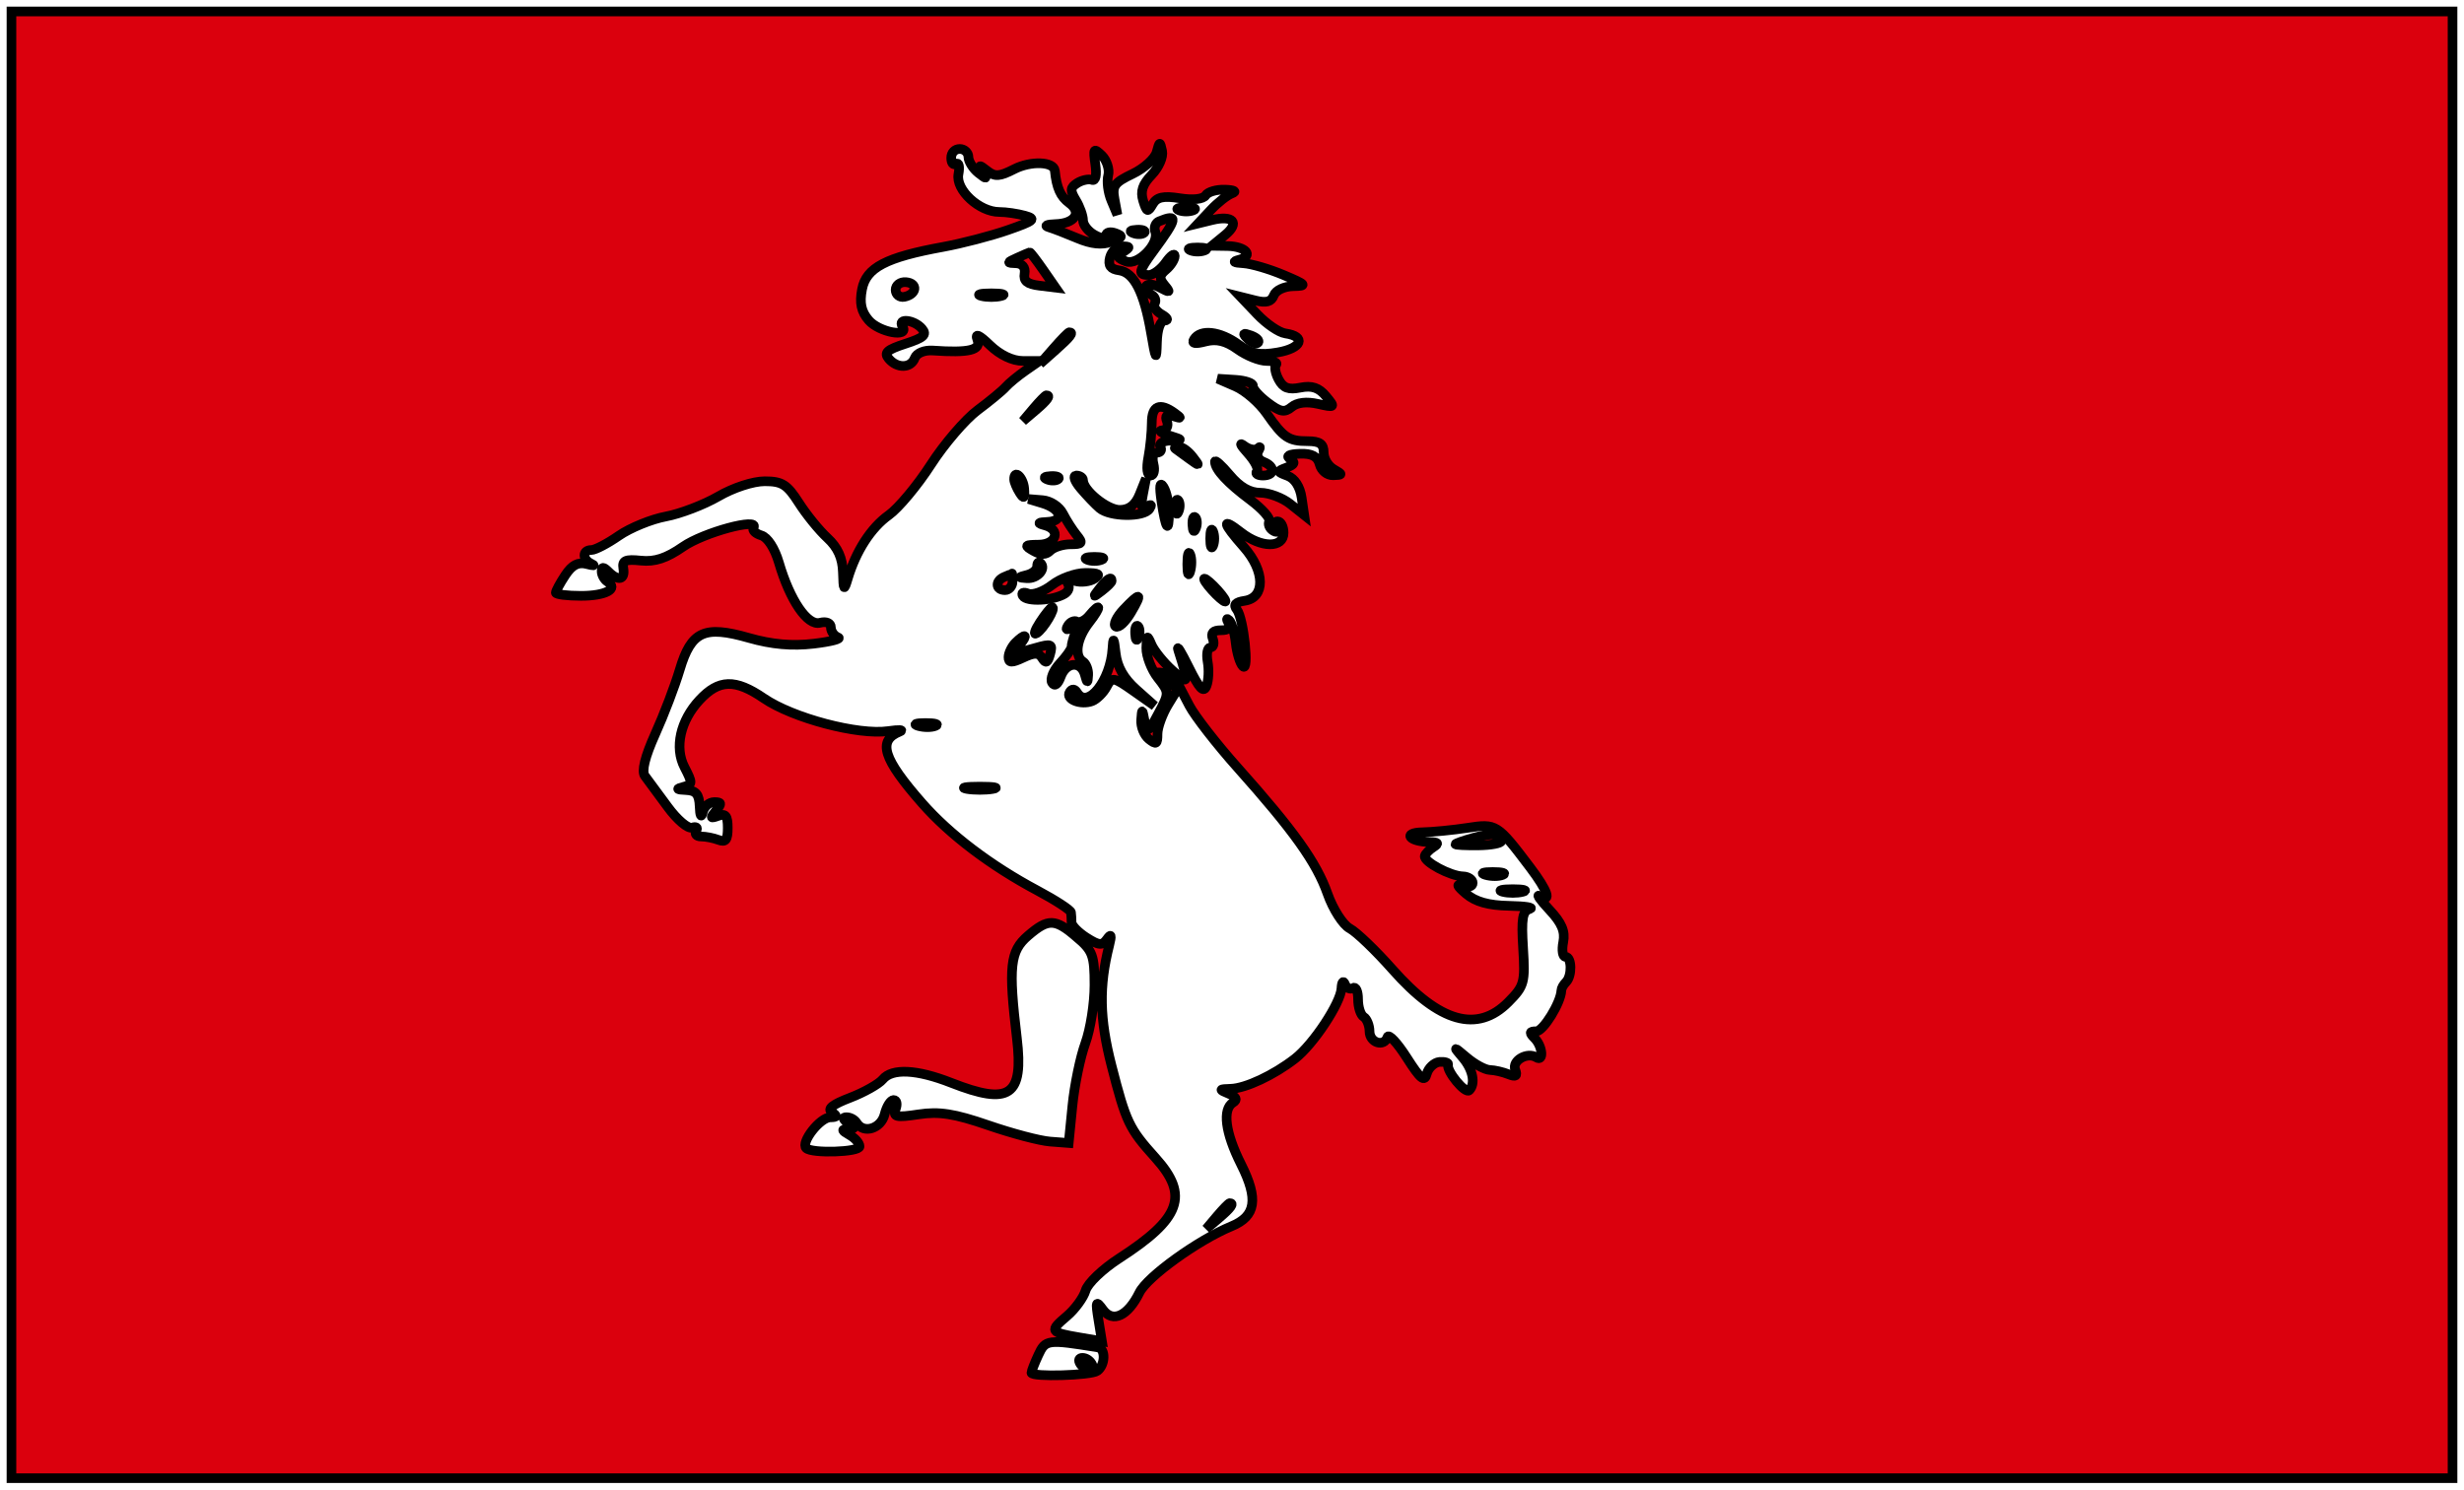 <?xml version="1.0" encoding="UTF-8" standalone="no"?>
<!-- Created with Inkscape (http://www.inkscape.org/) -->

<svg
   xmlns:dc="http://purl.org/dc/elements/1.1/"
   xmlns:cc="http://creativecommons.org/ns#"
   xmlns:rdf="http://www.w3.org/1999/02/22-rdf-syntax-ns#"
   xmlns:svg="http://www.w3.org/2000/svg"
   xmlns="http://www.w3.org/2000/svg"
   xmlns:sodipodi="http://sodipodi.sourceforge.net/DTD/sodipodi-0.dtd"
   xmlns:inkscape="http://www.inkscape.org/namespaces/inkscape"
   id="svg2"
   version="1.1"
   inkscape:version="0.91 r13725"
   xml:space="preserve"
   width="537.5"
   height="325"
   viewBox="0 0 537.5 325"
   sodipodi:docname="kent.svg"><defs
     id="defs6" /><sodipodi:namedview
     pagecolor="#ffffff"
     bordercolor="#666666"
     borderopacity="1"
     objecttolerance="10"
     gridtolerance="10"
     guidetolerance="10"
     inkscape:pageopacity="0"
     inkscape:pageshadow="2"
     inkscape:window-width="1366"
     inkscape:window-height="752"
     id="namedview4"
     showgrid="false"
     inkscape:zoom="1.99437"
     inkscape:cx="208.87293"
     inkscape:cy="173.27744"
     inkscape:window-x="0"
     inkscape:window-y="16"
     inkscape:window-maximized="0"
     inkscape:current-layer="g10" /><g
     id="g10"
     inkscape:groupmode="layer"
     inkscape:label="ink_ext_XXXXXX"
     transform="matrix(1.25,0,0,-1.25,0,325)"><g
       id="g12"
       transform="scale(0.1,0.1)"
       style="fill:#db000d;fill-opacity:1;stroke:#000000;stroke-opacity:1;stroke-width:16.8;stroke-miterlimit:4;stroke-dasharray:none"><path
         d="m 20,1300 0,-1280 4260,0 0,2560 -4260,0 0,-1280 z m 1990,995 c -16.26,-17 -20.17,-28.87 -15,-45.5 6.22,-20 8.05,-20.67 16.5,-6 7.25,12.59 18.5,15.08 47.5,10.5 23,-3.63 40.76,-1.66 45,5 3.89,6.11 19,10.55 34,10 16,-0.59 20.89,-3.24 12,-6.5 -8.3,-3.04 -24.83,-16 -37,-29 l -22,-23.5 24,5.88 c 37,9.07 49.09,-4.6 23,-26.01 l -23,-18.87 27,-0.41 c 32,-0.48 46.6,-17.05 21,-23.82 -12.96,-3.43 -11,-5.19 7,-6.27 13.89,-0.83 45,-9.95 70,-20.5 40,-16.89 41.89,-19.05 17,-19.5 -16,-0.29 -30.57,-7.14 -34,-16 -4.38,-11.33 -13,-13.75 -32,-9 l -26,6.5 29,-30.5 c 16.16,-17 37.85,-31.79 49,-33.41 37.04,-5.38 29,-25.88 -13,-33.16 -32,-5.54 -45.8,-2.75 -69,13.98 -32,23.07 -65.81,27.05 -77.09,9.09 -4.86,-7.74 1.09,-8.93 20.09,-4 18.95,4.91 35.5,0.89 55.5,-13.5 16,-11.51 38.37,-20.5 51,-20.5 12,0 19.7,-3.04 16.5,-6.5 -3.38,-3.67 -1.42,-15 4.5,-26 8.02,-14.89 17,-18.2 38,-14 20,4 32.14,-0.09 44.5,-15 16.45,-19.84 16,-20.27 -14,-13.5 -20,4.52 -36.32,2.57 -46,-5.5 -12.22,-10.18 -20,-8.7 -42,8 -15,11.39 -26.33,24.28 -25.5,29 0.81,4.59 -13,9.42 -30,10.5 l -31.5,2 31,-13.5 c 17.32,-7.54 41.43,-28.5 54.63,-47.5 29.2,-42 38.12,-48 71.37,-48 21,0 28,-4.87 28,-19.5 0,-11 7.63,-23.86 17.5,-29.5 16.08,-9.19 16,-10.04 -1,-10.5 -10.44,-0.28 -20.68,8 -23.5,19 -3.56,13.88 -13.5,19.21 -34.5,18.5 -19,-0.64 -25.05,-3.85 -17,-9 9.46,-6.05 8,-9.7 -6,-15 -17.57,-6.65 -17.5,-7.37 1.5,-14.5 12.46,-4.67 21.7,-19 24.5,-38 l 4.5,-30.5 -24.5,19.5 c -13.36,10.64 -37,19.5 -52,19.5 -18.63,0 -35.89,10 -53.5,31 -14.26,17 -25.87,27.39 -25.72,23 0.47,-13.77 21.72,-36.7 61.72,-66.6 21,-15.69 35.76,-32.43 33,-37.4 -2.61,-4.7 0.5,-12.35 6.5,-16 7,-4.26 8.76,-2.5 4.5,4.5 -3.65,6 -1.98,11.5 3.5,11.5 5.77,0 10.5,-9 10.5,-20 0,-26.96 -39,-26.63 -74,0.62 -35.02,27.26 -33.18,17.38 4.77,-25.62 37.05,-42 37.66,-88.24 1.23,-93.61 -16,-2.36 -20.11,-7.04 -13.5,-15.39 11.86,-15 22,-110.5 10.5,-99 -5.06,5.06 -10.53,23 -12.5,41 -1.97,18 -7,35.28 -11.5,39.5 -4.48,4.2 -4.92,2 -1,-5 4.55,-8.12 0,-12.5 -13,-12.5 -14,0 -18.35,-4.5 -14.5,-15 2.93,-8 1.07,-15 -4,-15 -5.32,0 -7.52,-11 -5,-25 2.52,-14 1.64,-32.48 -2,-42 -4.99,-13.05 -12.19,-5.5 -31,32.5 -13.36,27 -21.62,40.41 -18.16,29.5 19.03,-60 18.69,-61.13 -10.34,-35.1 -15,13.44 -31.95,34.39 -36.5,45.1 -7.52,17.69 -8.56,17 -9,-6 -0.27,-14 8.96,-38 20,-52 20.22,-25.64 20.23,-26.5 1,-62.5 -18.16,-34 -19.81,-34.89 -24,-13 -4.21,22 -4.59,22.13 -6,2 -0.84,-12 5.13,-26.8 13.5,-33.5 12.86,-10.29 15,-9 15,9 0,11.52 8.58,35 19,52 l 19,31 17.5,-33.5 c 9.57,-18.31 47.82,-67.5 84.39,-108.5 98.11,-110 137.59,-165.37 156.84,-220 9.52,-27 26.92,-54.164 38.77,-60.5 11.82,-6.324 45.36,-38.5 74.53,-71.5 82.2,-93 148.15,-111.586 202.24,-57 27.87,28.125 29.48,34 25.73,94 -3.25,52 -1.09,64.84 11.5,68.5 8.43,2.45 -8,4.96 -36,5.5 -36,0.7 -58.57,7.02 -75,21 -16,13.62 -17.91,18.09 -6,14 10,-3.43 17.5,-1.29 17.5,5 0,5.82 -8,11.18 -17,11.38 -22,0.48 -68.75,25.51 -66.54,35.62 0.8,3.63 8.04,11.09 15.04,15.5 10.13,6.38 8.5,8.58 -6.5,8.81 -36,0.56 -48.06,16.37 -13,17.05 17.93,0.35 54,3.89 79,7.75 50.34,7.79 51.76,6.89 109.27,-69.11 31.03,-41 38.1,-62.07 16.73,-49.86 -6.58,3.76 1.1,-7.14 17,-24.14 21.52,-23 27.71,-37.582 24,-56.5 -2.75,-14 -0.94,-25.5 4,-25.5 11,0 11.75,-33.246 1,-44 -4.8,-4.801 -8.11,-10.801 -8.27,-15 -0.81,-21 -31.6,-71 -43.73,-71 -12,0 -12.6,-2.398 -3,-12 14,-14 16.5,-41.852 3,-33.504 -16,9.899 -42.79,-5.766 -36.75,-21.496 4.27,-11.145 1.25,-13.199 -11.75,-8 -10,4 -23.93,7.215 -32.5,7.5 -8.4,0.281 -26,9.738 -40,21.5 -24,20.16 -24.29,20.16 -7.26,0 17.74,-21 22.61,-45.648 11.26,-57 -6.87,-6.875 -40.4,34 -36.91,45 1.02,3.176 -6.09,5.293 -15.09,4.5 -8.95,-0.789 -19.37,-10.5 -22,-20.5 -4.04,-15.363 -10.75,-10 -35,28 -16.59,26 -31.62,42.086 -33.63,36 -5.98,-18.094 -31.37,-10 -31.37,10 0,10 -4.74,21.844 -10,25 -5.6,3.359 -10,17 -10,31 0,14 -3.96,22.578 -9,19.5 -5.04,-3.078 -11.2,0 -14,7 -2.75,6.875 -5.44,3.5 -5.98,-7.5 -1.23,-25.437 -49.02,-97.777 -81.02,-122.668 -37,-28.777 -86.21,-51.918 -112,-52.664 -21,-0.609 -21.3,-1.363 -3.5,-8.668 13,-5.332 15.5,-10.418 7.5,-15.254 C 2132.84,664.16 2138.1,623 2165.76,568 2196.43,507 2191.84,477.332 2149,459.652 2091,435.715 2002.09,371.66 1988.47,344 c -20.19,-41 -46.55,-53.43 -63.62,-30 -12.35,16.945 -13.2,15 -7.85,-18 l 6,-37 -39,6.637 c -52,8.851 -53.2,10.89 -22,37.328 14,11.867 29,32.418 32.5,44.535 3.63,12.547 29.5,37.355 58.5,56.082 108,69.75 122.52,109.848 63.5,175.418 -46.23,51.367 -51.3,62 -76.73,161 -21.06,82 -22.15,138.25 -4.07,210 4.53,18 3.5,21.078 -3.7,11 -8.46,-11.848 -14,-11.461 -36,2.5 -14,8.883 -26,21.117 -26,26.5 0,6 -0.4,13 -1,17.5 -0.55,4.14 -27,21.35 -59,38.39 -81,43.14 -152.66,97.47 -200.66,152.11 -68.5,78 -78.34,109.24 -39.34,124.96 8.14,3.28 -1,3.72 -20,0.97 -52,-7.53 -166.42,22.66 -217,57.25 -50,34.2 -78.52,33.39 -112.4,-3.18 -33.36,-36 -43.81,-82.8 -26.12,-117 14.48,-28 14.35,-30.3 -1.98,-34.5 -13.22,-3.4 -12,-4.75 5,-5.5 17.18,-0.76 22.74,-7.5 23.5,-28.5 0.62,-17 2.72,-20.82 5.5,-10 2.57,10 11.14,17.5 20,17.5 13,0 13.48,-2.42 3,-15 -10.61,-12.73 -10,-14.09 4,-9 12.83,4.67 16.5,0 16.5,-21 0,-21 -3.55,-25.67 -16,-21 -9,3.38 -22.34,6 -30.5,6 -8,0 -11.81,4.48 -8.5,10 3.23,5.38 0,7.92 -7,5.5 -7.29,-2.52 -26.17,13.5 -43,36.5 -16.83,23 -34.17,46.49 -39.5,53.5 -6.23,8.2 -0.03,33.5 18,73.5 15.33,34 34.24,83.57 42.72,112 20.14,67.44 42.78,77.86 120.78,55.57 40,-11.43 75.07,-14.55 113,-10.07 30,3.55 49.32,8.55 42.5,11 -6.73,2.42 -12.5,10.5 -12.5,17.5 0,7.53 -8,10.89 -19,8 -21.81,-5.74 -52.36,39 -71.7,105 -7.32,25 -19.79,44.23 -30.8,47.5 -10,2.97 -16.23,9.18 -13.57,13.5 11.28,18.3 -86.93,-8.25 -122.93,-33.24 -29,-20.12 -49.21,-26.8 -73.5,-24.26 -27,2.82 -32.96,0.2 -30.72,-13.5 3.27,-20 -8.94,-22.84 -25.78,-6 -9,9 -12,9.13 -12,0.5 0,-6 4.78,-14.46 10,-17.7 20,-12.4 -3,-24.8 -46,-24.8 -24,0 -44,2.5 -44,5.5 0,3.08 7.262,16.5 16.5,30.5 11.879,18 22.38,23.46 37.5,19.5 12,-3.14 15.43,-2.93 8,0.5 -16,7.39 -16,24 0,24 6.67,0 28,11.11 48,25 19.57,13.59 57,28.88 82,33.5 25,4.62 66.77,20.6 91.5,35 26,15.14 60.71,26.5 81,26.5 30.29,0 39.02,-5.5 59.5,-37.5 13.44,-21 35.44,-48.06 50,-61.5 18.05,-16.67 26.3,-35 27,-60 0.89,-32 1.82,-33.22 8.43,-11 14.25,48 40.62,88.86 71.57,110.91 16.91,12.05 50.32,52.09 73.5,88.09 23.18,36 60.23,79.18 81.5,95 21,15.62 43.62,34.31 49,40.5 5.3,6.1 21.5,19.48 34.5,28.5 l 24.5,17 -29,0 c -18,0 -39.81,10.43 -57.5,27.5 -19,18.33 -26.27,21.5 -21.8,9.5 6.73,-18.1 -14.7,-23.3 -77.7,-18.84 -15,1.06 -28.39,-4.51 -31.66,-13.16 -6.79,-18 -30.7,-18.53 -45.42,-1 -8.74,10.4 -2.92,15.6 29.08,26 32,10.4 37.85,15.6 29.23,26 -13.25,16 -43.82,19.57 -34.23,4 12.3,-19.93 -41,-10 -59,11 -13.09,15.27 -16.27,30 -11.64,54 7.3,37.88 41.64,55.83 141.64,74.06 33,6.02 83.85,19.26 113,29.44 46,16.06 49.89,19.36 29.5,25 -13,3.6 -32.88,6.5 -44.5,6.5 -35,0 -76.64,38.5 -71.39,66 2.48,13 0.69,20.83 -4.11,18 -4.93,-2.9 -8.5,1.5 -8.5,10.5 0,9 6.29,15.5 15,15.5 8,0 15,-6.53 15,-14 0,-7.41 8,-20.35 17,-27.5 15,-11.91 15.94,-11.73 8,1.5 -7.64,12.73 -6.5,13.03 7.5,2 13.84,-10.9 21.5,-10.45 47.5,2.82 29,14.79 69.15,13.2 70.8,-2.82 3.07,-30 9.83,-45.14 25.2,-56.44 22.51,-16.55 10,-35.69 -24,-36.73 -15,-0.46 -20.33,-2.83 -12,-5.33 8.45,-2.54 30.5,-11.05 50.5,-19.5 24,-10.14 43.11,-12.09 59,-6 20,7.66 21.04,9.89 7,15 -9,3.27 -16.5,1.45 -16.5,-4 0,-6.5 -7,-6.15 -20,1 -11,6.05 -20,17.52 -20,25.5 0,7.78 -5.79,24 -12.5,35 -10.37,17 -9.94,22.12 2.5,30 8,5.07 19.9,7.63 25.5,5.5 6.44,-2.45 8.76,8 6,27 -4.07,28 -2.95,29.5 11.5,15.5 8.42,-8.16 13.63,-24.5 11,-34.5 -2.8,-10.64 -0.38,-30 5.5,-44 l 10.5,-25 -5,27 c -4.38,23.67 -0.5,29.16 31.5,44.5 20,9.59 38.99,26.77 42,38 5.1,19 5.79,19.14 9.5,2 2.26,-10.46 -5.57,-28.5 -18,-41.5 z m 40,-887 c 0,-6 -6,-5.2 -15,2 -8,6.4 -15,13.63 -15,15.5 0,1.87 7,0.93 15,-2 8,-2.93 15,-10.17 15,-15.5 z M 1879,964.453 c 28.04,-23.922 31,-31.953 31,-83.953 0,-32 -7.09,-77.012 -16,-101.5 -8.86,-24.371 -18.9,-73 -22.5,-109 l -6.5,-65 -32.5,2.5 c -18.08,1.391 -66,14.035 -108,28.5 -59,20.316 -85.55,24.469 -121.5,19 -39,-5.934 -45.09,-4.566 -40,9 3.38,9 1.84,16 -3.5,16 -5.32,0 -12.25,-11 -15.75,-25 -6.25,-25 -36.73,-34.402 -48.62,-15 -3.58,5.832 -11.13,10 -18.13,10 -7.2,0 -6,-4 3,-10 13,-8.668 13,-10.066 0,-10.5 -12,-0.398 -11.5,-2.5 2.5,-10.5 10,-5.715 17.5,-14.285 17.5,-20 0,-10 -83.31,-12.687 -93,-3 -10.04,10.043 24,53.695 42,53.855 12,0.11 12.75,2.27 3,8.645 -9.05,5.922 0.5,13.656 31.5,25.5 24,9.168 50.21,23.91 56.89,32 16.35,19.789 59.61,17.645 119.61,-5.93 102,-40.07 126.68,-23.285 114.57,77.93 -14.94,125 -12.03,151.758 19.43,178.781 35.41,30.418 47,30.098 85,-2.328 z m 37,-716.172 c 13.7,-2.218 13,-30.734 -1,-40.996 -11,-8.062 -115,-11.031 -115,-3.285 0,2.691 5.55,17 12.04,31 12.53,27.078 15.96,27.516 103.96,13.281"
         style="fill:#db000d;fill-opacity:1;fill-rule:nonzero;stroke:#000000;stroke-opacity:1;stroke-width:16.8;stroke-miterlimit:4;stroke-dasharray:none"
         id="path14"
         inkscape:connector-curvature="0" /><path
         d="m 2057.5,2233 c 7,-2.8 18,-2.8 25,0 7,2.8 1.5,5 -12.5,5 -14,0 -19.5,-2.2 -12.5,-5"
         style="fill:#db000d;fill-opacity:1;fill-rule:nonzero;stroke:#000000;stroke-opacity:1;stroke-width:16.8;stroke-miterlimit:4;stroke-dasharray:none"
         id="path16"
         inkscape:connector-curvature="0" /><path
         d="m 2023,2213.85 c -6.46,-2.61 -9.71,-10.85 -7.04,-17.85 8.01,-21 -30.21,-60.2 -50.96,-52.27 -16,6.12 -16.71,8.77 -4.5,16.77 12.3,8.06 12,9.5 -2,9.5 -9.31,0 -18.68,-8.5 -21.5,-19.5 -3.57,-13.93 1,-20.31 16,-22.35 25.94,-3.51 43.64,-38.15 55.77,-109.15 8.21,-48 9.34,-49.83 10.23,-16.5 0.61,23 5.83,37.7 13.5,38 7.14,0.29 5,4.79 -5,10.5 -10,5.71 -15.36,13.86 -12.5,19 3,5.4 1,11.47 -5,15.18 -20.86,12.91 -9,25.27 13,13.54 19,-10.12 20.3,-9.67 9.5,3.28 -10,12 -9.5,17.5 2.5,27.5 8,6.67 15,17.63 15,23.5 0,6 -7.05,1 -15.5,-11 -8.45,-12 -21.86,-22 -29.5,-22 -19.79,0 -18.58,6 8.66,43 41.24,56 42.77,64.35 9.34,50.85"
         style="fill:#db000d;fill-opacity:1;fill-rule:nonzero;stroke:#000000;stroke-opacity:1;stroke-width:16.8;stroke-miterlimit:4;stroke-dasharray:none"
         id="path18"
         inkscape:connector-curvature="0" /><path
         d="m 1978,2193 c 7,-2.69 15.77,-2.23 19,1 3.16,3.16 -3,5.53 -13,5 -12,-0.63 -14.21,-2.84 -6,-6"
         style="fill:#db000d;fill-opacity:1;fill-rule:nonzero;stroke:#000000;stroke-opacity:1;stroke-width:16.8;stroke-miterlimit:4;stroke-dasharray:none"
         id="path20"
         inkscape:connector-curvature="0" /><path
         d="m 2077.5,2163 c 7,-2.8 18,-2.8 25,0 7,2.8 1.5,5 -12.5,5 -14,0 -19.5,-2.2 -12.5,-5"
         style="fill:#db000d;fill-opacity:1;fill-rule:nonzero;stroke:#000000;stroke-opacity:1;stroke-width:16.8;stroke-miterlimit:4;stroke-dasharray:none"
         id="path22"
         inkscape:connector-curvature="0" /><path
         d="m 1775,2150 c -18,-8.1 -18.2,-9.05 -2,-9.5 11,-0.3 16.83,-7.3 15,-18 -2.21,-12.89 4.5,-18.42 25.5,-21 l 28.5,-3.5 -21.5,31 c -11.79,17 -22.4,30.77 -23.5,30.5 -1.1,-0.27 -11,-4.55 -22,-9.5"
         style="fill:#db000d;fill-opacity:1;fill-rule:nonzero;stroke:#000000;stroke-opacity:1;stroke-width:16.8;stroke-miterlimit:4;stroke-dasharray:none"
         id="path24"
         inkscape:connector-curvature="0" /><path
         d="m 1563,2094 c 0,-8 7,-13.65 15,-12.11 22,4.24 24.3,23.86 3,25.63 -10,0.82 -18,-5.19 -18,-13.52"
         style="fill:#db000d;fill-opacity:1;fill-rule:nonzero;stroke:#000000;stroke-opacity:1;stroke-width:16.8;stroke-miterlimit:4;stroke-dasharray:none"
         id="path26"
         inkscape:connector-curvature="0" /><path
         d="m 1712.5,2083.5 c 10,-2.57 25,-2.57 35,0 9.5,2.44 1.5,4.5 -17.5,4.5 -19,0 -27,-2.06 -17.5,-4.5"
         style="fill:#db000d;fill-opacity:1;fill-rule:nonzero;stroke:#000000;stroke-opacity:1;stroke-width:16.8;stroke-miterlimit:4;stroke-dasharray:none"
         id="path28"
         inkscape:connector-curvature="0" /><path
         d="m 1839,1992.5 -24,-27.5 27,23.95 c 26,23.07 32.17,31.05 24,31.05 -1.64,0 -13.91,-12.5 -27,-27.5"
         style="fill:#db000d;fill-opacity:1;fill-rule:nonzero;stroke:#000000;stroke-opacity:1;stroke-width:16.8;stroke-miterlimit:4;stroke-dasharray:none"
         id="path30"
         inkscape:connector-curvature="0" /><path
         d="m 2177.5,2008.5 c 7,-7 14.92,-9.86 18,-6.5 3.05,3.33 -2.5,8.89 -12.5,12.5 -14,5.05 -15.22,3.72 -5.5,-6"
         style="fill:#db000d;fill-opacity:1;fill-rule:nonzero;stroke:#000000;stroke-opacity:1;stroke-width:16.8;stroke-miterlimit:4;stroke-dasharray:none"
         id="path32"
         inkscape:connector-curvature="0" /><path
         d="m 1804,1887.5 -19,-22.5 22,18.68 c 21,17.83 27.13,26.32 19,26.32 -1.6,0 -11.87,-10.5 -22,-22.5"
         style="fill:#db000d;fill-opacity:1;fill-rule:nonzero;stroke:#000000;stroke-opacity:1;stroke-width:16.8;stroke-miterlimit:4;stroke-dasharray:none"
         id="path34"
         inkscape:connector-curvature="0" /><path
         d="m 2010,1862 c 0,-15.65 -2.76,-43.5 -6,-60.5 -3.62,-19 -2.03,-31.5 4,-31.5 5.5,0 7.75,9 5,20 -3,12 -0.4,20 6.5,20 6,0 8.63,4.78 5.5,10 -3.39,5.65 4,10.43 17,11 23,1 23,1 -2,9 -14,4.48 -19.06,8.44 -11.5,9 7.45,0.55 11.04,7.5 8,15.5 -3.88,10.23 -0.5,12.88 11.5,9 14,-4.53 14.35,-3.57 2,5.41 -26.09,18.97 -40,13.09 -40,-16.91"
         style="fill:#db000d;fill-opacity:1;fill-rule:nonzero;stroke:#000000;stroke-opacity:1;stroke-width:16.8;stroke-miterlimit:4;stroke-dasharray:none"
         id="path36"
         inkscape:connector-curvature="0" /><path
         d="m 2177.5,1809 c 12.6,-14 19.64,-28.08 16,-32 -3.44,-3.71 1.5,-7 10.5,-7 21,0 21.67,15.9 1,23.85 -9,3.46 -12.94,11.62 -9,18.65 3.92,7 3.48,9.2 -1,5 -4.5,-4.22 -15,-2.25 -24,4.5 -8.96,6.72 -6.1,1 6.5,-13"
         style="fill:#db000d;fill-opacity:1;fill-rule:nonzero;stroke:#000000;stroke-opacity:1;stroke-width:16.8;stroke-miterlimit:4;stroke-dasharray:none"
         id="path38"
         inkscape:connector-curvature="0" /><path
         d="m 2051,1817 c 2.2,-1.65 13,-9.52 24,-17.5 19,-13.77 19.32,-13.62 6.5,3 -7.71,10 -18,17.5 -24,17.5 -6,0 -8.79,-1.29 -6.5,-3"
         style="fill:#db000d;fill-opacity:1;fill-rule:nonzero;stroke:#000000;stroke-opacity:1;stroke-width:16.8;stroke-miterlimit:4;stroke-dasharray:none"
         id="path40"
         inkscape:connector-curvature="0" /><path
         d="m 1769.84,1763 c 0.09,-4.27 4.59,-15 9.66,-23 7.34,-11.59 9.13,-10 7.84,7 -1.5,20 -17.88,34.97 -17.5,16"
         style="fill:#db000d;fill-opacity:1;fill-rule:nonzero;stroke:#000000;stroke-opacity:1;stroke-width:16.8;stroke-miterlimit:4;stroke-dasharray:none"
         id="path42"
         inkscape:connector-curvature="0" /><path
         d="m 1828,1763 c 7,-2.69 15.77,-2.23 19,1 3.16,3.16 -3,5.53 -13,5 -12,-0.63 -14.21,-2.84 -6,-6"
         style="fill:#db000d;fill-opacity:1;fill-rule:nonzero;stroke:#000000;stroke-opacity:1;stroke-width:16.8;stroke-miterlimit:4;stroke-dasharray:none"
         id="path44"
         inkscape:connector-curvature="0" /><path
         d="m 1886,1747.5 c 10.13,-12 25.54,-28.11 33,-34.53 18,-15.46 77.6,-16.13 87.1,-0.97 4.6,7.33 2.9,8.5 -5.1,3.5 -8.84,-5.53 -10.55,0 -6.5,21 l 5.5,28.5 -11,-27.5 c -7.6,-19 -18.42,-27.5 -35,-27.5 -22,0 -64,34.13 -64,52 0,4.18 -5.5,8 -11.5,8 -6.64,0 -3.48,-9.5 7.5,-22.5"
         style="fill:#db000d;fill-opacity:1;fill-rule:nonzero;stroke:#000000;stroke-opacity:1;stroke-width:16.8;stroke-miterlimit:4;stroke-dasharray:none"
         id="path46"
         inkscape:connector-curvature="0" /><path
         d="m 2026.94,1725 c 7.27,-49 13.06,-57.42 13.06,-19 0,16 -4.26,35.72 -9.5,44 -6.41,10.13 -7.57,2 -3.56,-25"
         style="fill:#db000d;fill-opacity:1;fill-rule:nonzero;stroke:#000000;stroke-opacity:1;stroke-width:16.8;stroke-miterlimit:4;stroke-dasharray:none"
         id="path48"
         inkscape:connector-curvature="0" /><path
         d="m 1819,1721.74 c 33,-9.98 38.88,-31.31 9,-32.69 -17,-0.78 -18.3,-2.29 -5,-5.81 28.65,-7.57 21,-33.5 -10,-33.89 -25,-0.31 -26.02,-1.47 -9.5,-10.85 13,-7.38 21.77,-7.23 29.5,0.5 5.96,5.96 22,11 35,11 21,0 22.38,2 11,16 -7.25,8.93 -17.86,25.5 -24,37.5 -6.29,12.29 -21.5,22.36 -35.5,23.5 l -24.5,2 24,-7.26"
         style="fill:#db000d;fill-opacity:1;fill-rule:nonzero;stroke:#000000;stroke-opacity:1;stroke-width:16.8;stroke-miterlimit:4;stroke-dasharray:none"
         id="path50"
         inkscape:connector-curvature="0" /><path
         d="m 2051,1714 c 0.63,-12 2.84,-14.21 6,-6 2.69,7 2.23,15.77 -1,19 -3.16,3.16 -5.53,-3 -5,-13"
         style="fill:#db000d;fill-opacity:1;fill-rule:nonzero;stroke:#000000;stroke-opacity:1;stroke-width:16.8;stroke-miterlimit:4;stroke-dasharray:none"
         id="path52"
         inkscape:connector-curvature="0" /><path
         d="m 2081,1684 c 0.63,-12 2.84,-14.21 6,-6 2.69,7 2.23,15.77 -1,19 -3.16,3.16 -5.53,-3 -5,-13"
         style="fill:#db000d;fill-opacity:1;fill-rule:nonzero;stroke:#000000;stroke-opacity:1;stroke-width:16.8;stroke-miterlimit:4;stroke-dasharray:none"
         id="path54"
         inkscape:connector-curvature="0" /><path
         d="m 2112,1660 c 0,-14 2.2,-19.5 5,-12.5 2.8,7 2.8,18 0,25 -2.8,7 -5,1.5 -5,-12.5"
         style="fill:#db000d;fill-opacity:1;fill-rule:nonzero;stroke:#000000;stroke-opacity:1;stroke-width:16.8;stroke-miterlimit:4;stroke-dasharray:none"
         id="path56"
         inkscape:connector-curvature="0" /><path
         d="m 2072,1615 c 0,-17 2.17,-22.42 5,-12.5 2.86,10 2.86,22.86 0,30 -2.83,7.08 -5,-0.5 -5,-17.5"
         style="fill:#db000d;fill-opacity:1;fill-rule:nonzero;stroke:#000000;stroke-opacity:1;stroke-width:16.8;stroke-miterlimit:4;stroke-dasharray:none"
         id="path58"
         inkscape:connector-curvature="0" /><path
         d="m 1897.5,1623 c 7,-2.8 18,-2.8 25,0 7,2.8 1.5,5 -12.5,5 -14,0 -19.5,-2.2 -12.5,-5"
         style="fill:#db000d;fill-opacity:1;fill-rule:nonzero;stroke:#000000;stroke-opacity:1;stroke-width:16.8;stroke-miterlimit:4;stroke-dasharray:none"
         id="path60"
         inkscape:connector-curvature="0" /><path
         d="m 1810,1612 c 0,-6.29 -7.5,-12.93 -17.5,-15.5 -16,-4.11 -16.04,-4.6 -0.5,-5.7 18,-1.26 34,16.2 24,26.2 -3.27,3.27 -6,1 -6,-5"
         style="fill:#db000d;fill-opacity:1;fill-rule:nonzero;stroke:#000000;stroke-opacity:1;stroke-width:16.8;stroke-miterlimit:4;stroke-dasharray:none"
         id="path62"
         inkscape:connector-curvature="0" /><path
         d="m 1753,1593.2 c -16.71,-6.68 -16,-23.2 1,-23.2 6.93,0 13,7 13,15 0,8 -0.46,14.54 -1,14 -0.58,-0.58 -6,-3 -13,-5.8"
         style="fill:#db000d;fill-opacity:1;fill-rule:nonzero;stroke:#000000;stroke-opacity:1;stroke-width:16.8;stroke-miterlimit:4;stroke-dasharray:none"
         id="path64"
         inkscape:connector-curvature="0" /><path
         d="m 1836,1579 c -15,-11.67 -33.67,-18.33 -42,-15 -8,3.2 -12.2,1.33 -9,-4 6.55,-10.91 53,-8.58 73,3.66 7,4.28 9.29,11.72 5.5,17.84 -4.11,6.63 0.5,8.29 12.5,4.5 10,-3.16 26.11,-1.26 34,4 11.61,7.74 8,10 -16,10 -17,0 -43.2,-9.48 -58,-21"
         style="fill:#db000d;fill-opacity:1;fill-rule:nonzero;stroke:#000000;stroke-opacity:1;stroke-width:16.8;stroke-miterlimit:4;stroke-dasharray:none"
         id="path66"
         inkscape:connector-curvature="0" /><path
         d="m 1919,1573 c -12.45,-16 -12.05,-16.5 3.5,-4.5 10,7.71 17.5,15.21 17.5,17.5 0,8.82 -7.78,4 -21,-13"
         style="fill:#db000d;fill-opacity:1;fill-rule:nonzero;stroke:#000000;stroke-opacity:1;stroke-width:16.8;stroke-miterlimit:4;stroke-dasharray:none"
         id="path68"
         inkscape:connector-curvature="0" /><path
         d="m 2115,1570 c 9.9,-11 20.25,-20 23,-20 2.75,0 -3.1,9 -13,20 -9.9,11 -20.25,20 -23,20 -2.75,0 3.1,-9 13,-20"
         style="fill:#db000d;fill-opacity:1;fill-rule:nonzero;stroke:#000000;stroke-opacity:1;stroke-width:16.8;stroke-miterlimit:4;stroke-dasharray:none"
         id="path70"
         inkscape:connector-curvature="0" /><path
         d="m 1960.63,1536 c -12.26,-13 -18.5,-26.52 -13.63,-29.5 5.1,-3.12 16.7,7.5 26.78,24.5 20.74,35 16.61,36.57 -13.15,5"
         style="fill:#db000d;fill-opacity:1;fill-rule:nonzero;stroke:#000000;stroke-opacity:1;stroke-width:16.8;stroke-miterlimit:4;stroke-dasharray:none"
         id="path72"
         inkscape:connector-curvature="0" /><path
         d="m 1815,1514 c -9.15,-14 -11.92,-22.89 -6,-19.27 12,7.34 34.62,45.27 27,45.27 -2.15,0 -11.85,-12 -21,-26"
         style="fill:#db000d;fill-opacity:1;fill-rule:nonzero;stroke:#000000;stroke-opacity:1;stroke-width:16.8;stroke-miterlimit:4;stroke-dasharray:none"
         id="path74"
         inkscape:connector-curvature="0" /><path
         d="m 1900.42,1525 c -6.63,-8 -16.38,-12.67 -20.92,-10 -4.43,2.61 -11.85,-0.5 -15.5,-6.5 -4.85,-7.96 -3,-9.04 6,-3.5 9.66,5.94 11.33,3.5 6.5,-9.5 -3.71,-10 -6.5,-20.5 -6.5,-24.5 0,-3.82 -9.32,-17 -20.5,-29 -11.18,-12 -17.32,-27.23 -13.5,-33.5 4.45,-7.32 9.96,-3.5 15.16,10.5 9.64,26 35.48,27.84 42.22,3 4.08,-15 4.74,-15 5.62,0 0.53,9 -3.71,19.89 -9,23.15 -15.92,9.8 -10.92,40.85 11.09,68.85 21.21,27 20.62,36.73 -0.67,11"
         style="fill:#db000d;fill-opacity:1;fill-rule:nonzero;stroke:#000000;stroke-opacity:1;stroke-width:16.8;stroke-miterlimit:4;stroke-dasharray:none"
         id="path76"
         inkscape:connector-curvature="0" /><path
         d="m 1981,1494 c 0.63,-12 2.84,-14.21 6,-6 2.69,7 2.23,15.77 -1,19 -3.16,3.16 -5.53,-3 -5,-13"
         style="fill:#db000d;fill-opacity:1;fill-rule:nonzero;stroke:#000000;stroke-opacity:1;stroke-width:16.8;stroke-miterlimit:4;stroke-dasharray:none"
         id="path78"
         inkscape:connector-curvature="0" /><path
         d="m 1772,1478 c -6.46,-6.46 -12,-18 -12,-25 0,-10.2 5.5,-10.41 25.5,-1 20,9.41 27.23,9.2 33.5,-1 6,-9.75 9.38,-8 13.5,7 4.97,18.07 2.5,19.14 -25.5,11.08 -41,-11.79 -41.64,-11.65 -27.04,5.92 14.97,18 9.21,20.17 -7.96,3"
         style="fill:#db000d;fill-opacity:1;fill-rule:nonzero;stroke:#000000;stroke-opacity:1;stroke-width:16.8;stroke-miterlimit:4;stroke-dasharray:none"
         id="path80"
         inkscape:connector-curvature="0" /><path
         d="m 1941.43,1468 c -3.26,-56 -43.61,-106.38 -61.67,-77 -4.3,7 -9.01,7.36 -12.96,1 -7.75,-12.5 19.2,-23.29 39.2,-15.7 7.89,3 19.74,14.7 25,24.7 9.46,17.97 12,17.59 47,-7 l 37,-26 -32,28.5 c -21.94,19.54 -33.26,39.5 -36,63.5 -3.09,27 -4.36,28.83 -5.57,8"
         style="fill:#db000d;fill-opacity:1;fill-rule:nonzero;stroke:#000000;stroke-opacity:1;stroke-width:16.8;stroke-miterlimit:4;stroke-dasharray:none"
         id="path82"
         inkscape:connector-curvature="0" /><path
         d="m 1602.5,1333 c 10,-2.86 22.86,-2.86 30,0 7.08,2.83 -0.5,5 -17.5,5 -17,0 -22.42,-2.17 -12.5,-5"
         style="fill:#db000d;fill-opacity:1;fill-rule:nonzero;stroke:#000000;stroke-opacity:1;stroke-width:16.8;stroke-miterlimit:4;stroke-dasharray:none"
         id="path84"
         inkscape:connector-curvature="0" /><path
         d="m 1687.5,1223 c 12,-2.13 33,-2.13 45,0 12.5,2.22 2.5,4 -22.5,4 -25,0 -35,-1.78 -22.5,-4"
         style="fill:#db000d;fill-opacity:1;fill-rule:nonzero;stroke:#000000;stroke-opacity:1;stroke-width:16.8;stroke-miterlimit:4;stroke-dasharray:none"
         id="path86"
         inkscape:connector-curvature="0" /><path
         d="m 2572,1137.8 c -18,-4.95 -32,-9.89 -32,-11.3 0,-1.37 18,-2.27 40,-2 22,0.27 40,3.65 40,7.5 0,13.06 -15,14.88 -48,5.8"
         style="fill:#db000d;fill-opacity:1;fill-rule:nonzero;stroke:#000000;stroke-opacity:1;stroke-width:16.8;stroke-miterlimit:4;stroke-dasharray:none"
         id="path88"
         inkscape:connector-curvature="0" /><path
         d="m 2592.5,1073 c 10,-2.86 22.86,-2.86 30,0 7.08,2.83 -0.5,5 -17.5,5 -17,0 -22.42,-2.17 -12.5,-5"
         style="fill:#db000d;fill-opacity:1;fill-rule:nonzero;stroke:#000000;stroke-opacity:1;stroke-width:16.8;stroke-miterlimit:4;stroke-dasharray:none"
         id="path90"
         inkscape:connector-curvature="0" /><path
         d="m 2622.5,1043.5 c 10,-2.57 25,-2.57 35,0 9.5,2.44 1.5,4.5 -17.5,4.5 -19,0 -27,-2.06 -17.5,-4.5"
         style="fill:#db000d;fill-opacity:1;fill-rule:nonzero;stroke:#000000;stroke-opacity:1;stroke-width:16.8;stroke-miterlimit:4;stroke-dasharray:none"
         id="path92"
         inkscape:connector-curvature="0" /><path
         d="m 2124,477.5 -19,-22.5 22,18.68 c 21,17.828 27.13,26.32 19,26.32 -1.6,0 -11.87,-10.5 -22,-22.5"
         style="fill:#db000d;fill-opacity:1;fill-rule:nonzero;stroke:#000000;stroke-opacity:1;stroke-width:16.8;stroke-miterlimit:4;stroke-dasharray:none"
         id="path94"
         inkscape:connector-curvature="0" /><path
         d="m 1885,220 c 3.6,-6 10,-10 16,-10 6,0 7.6,4 4,10 -3.6,6 -10,10 -16,10 -6,0 -7.6,-4 -4,-10"
         style="fill:#db000d;fill-opacity:1;fill-rule:nonzero;stroke:#000000;stroke-opacity:1;stroke-width:16.8;stroke-miterlimit:4;stroke-dasharray:none"
         id="path96"
         inkscape:connector-curvature="0" /></g></g></svg>